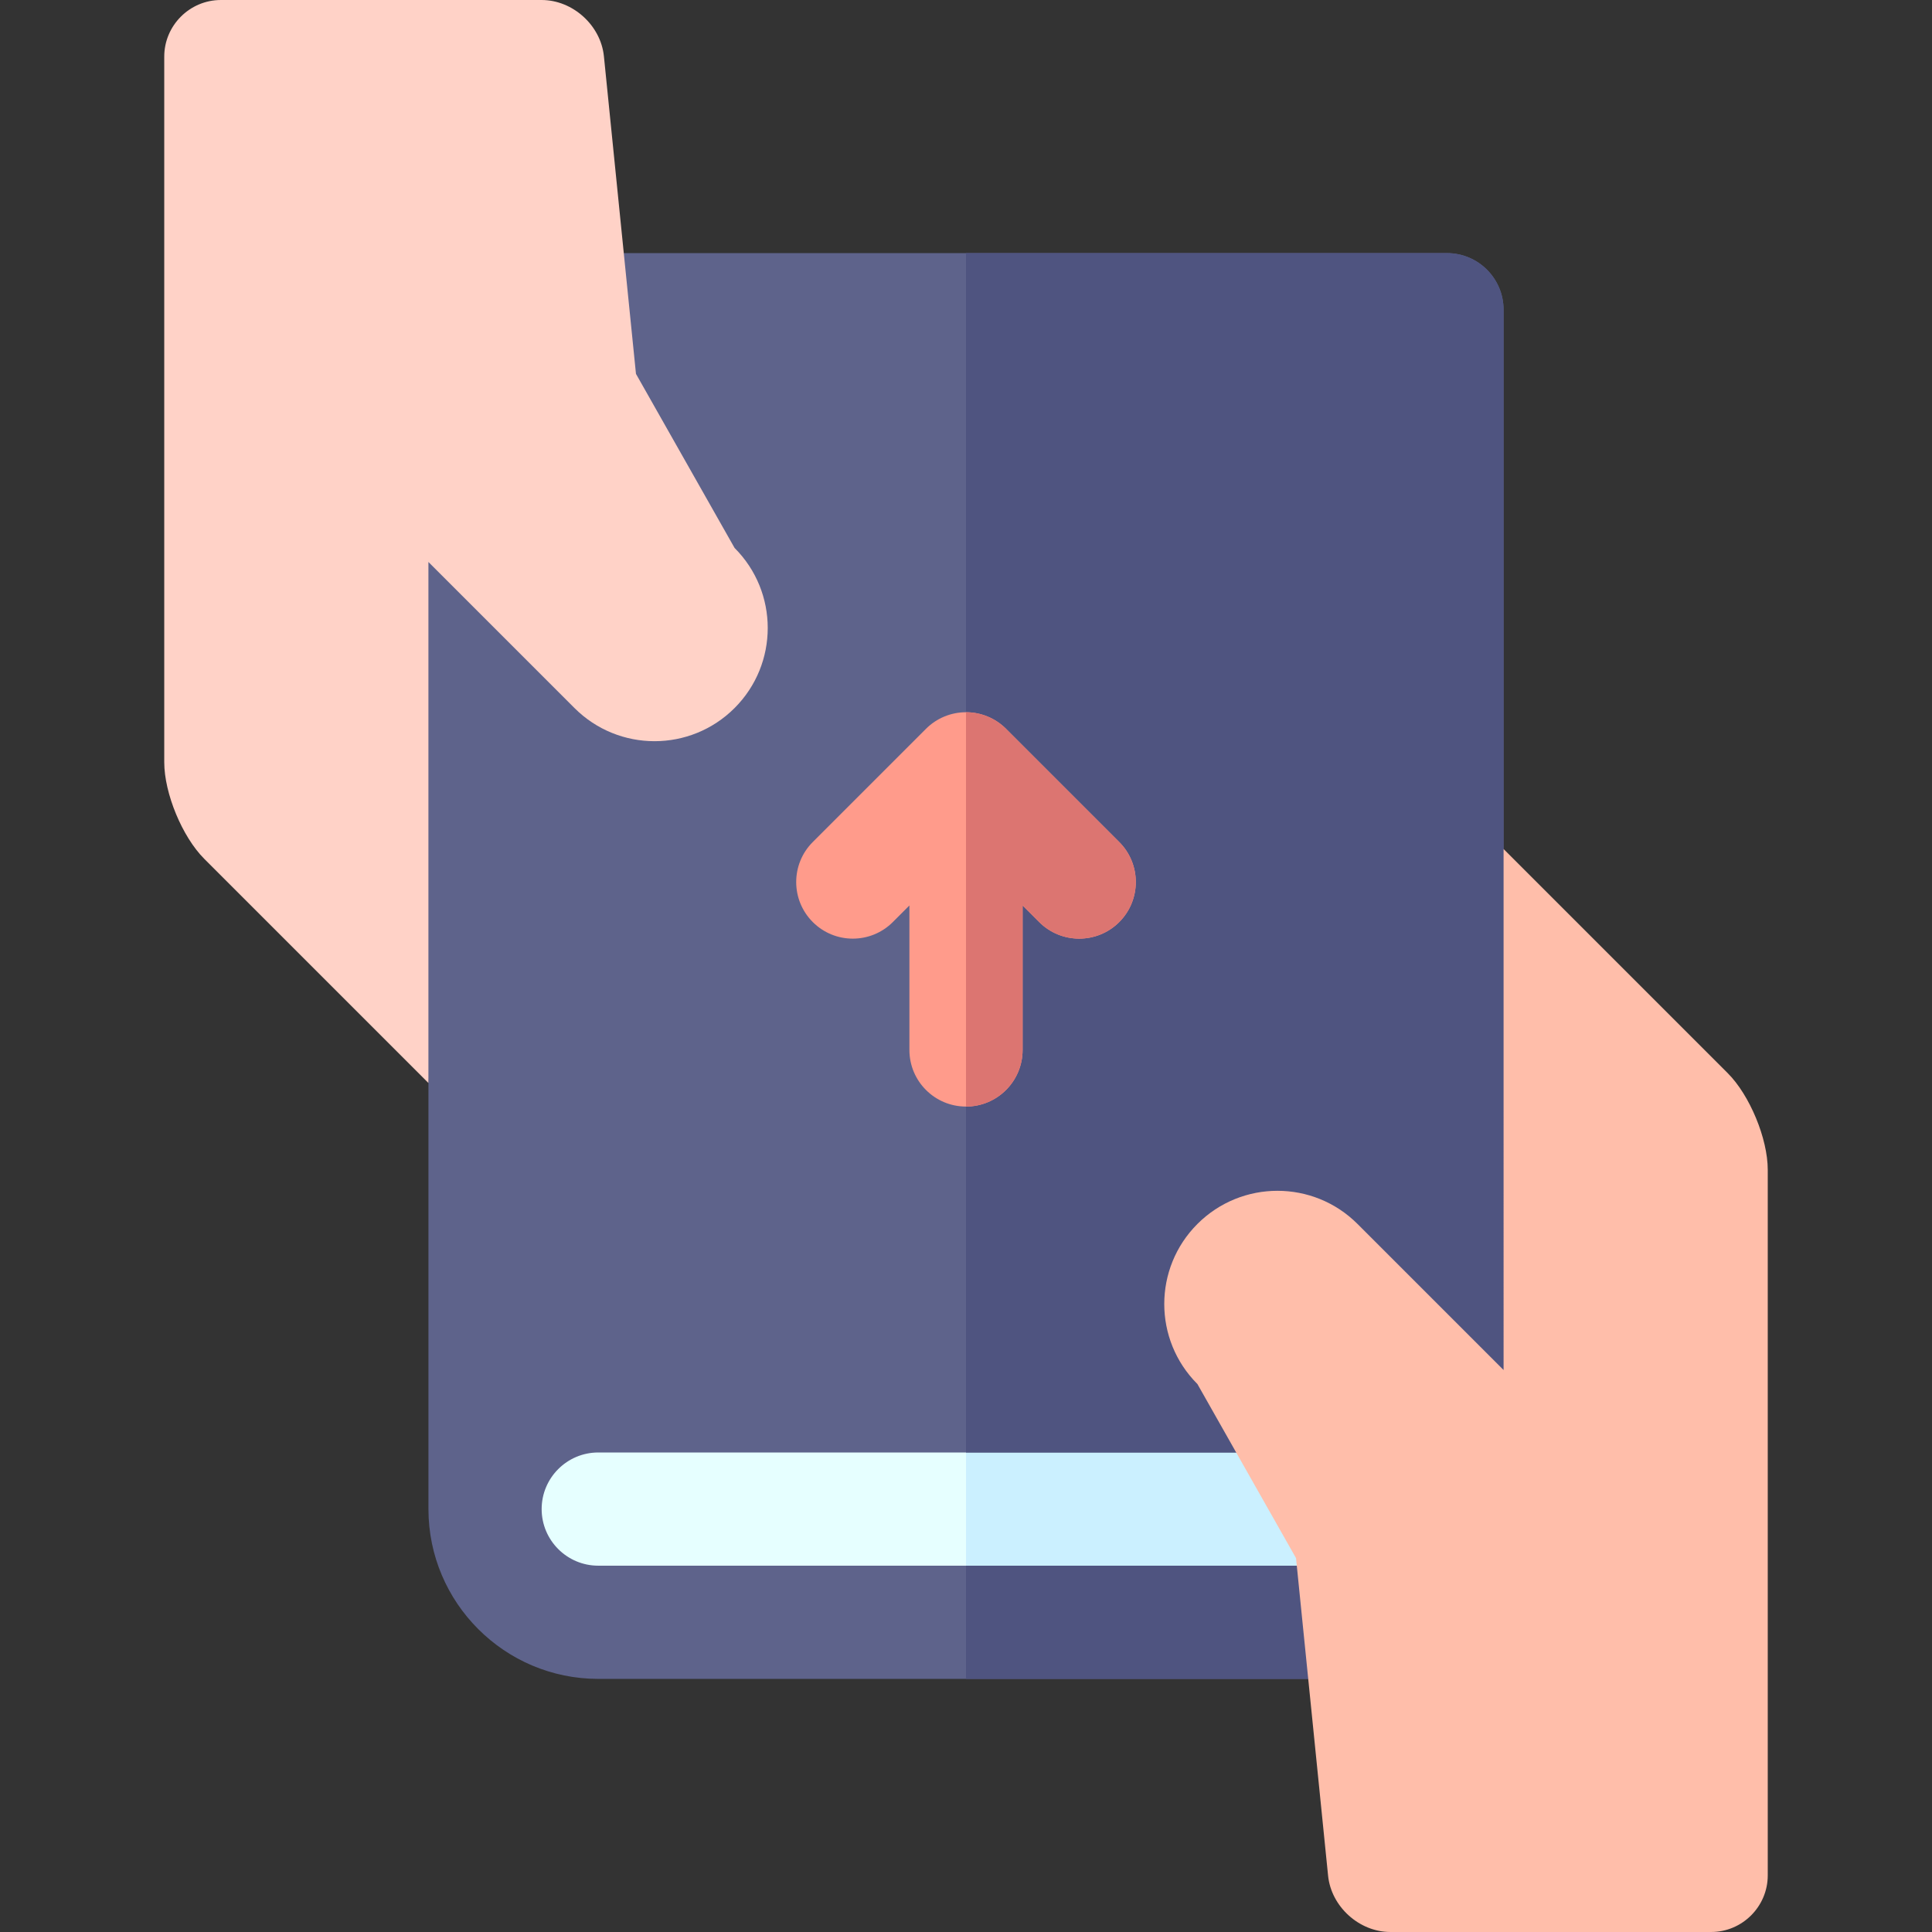 <svg id="Capa_1" enable-background="new 0 0 512 512" height="512" viewBox="0 0 512 512" width="512" xmlns="http://www.w3.org/2000/svg"><rect x="0" y="0" width="512" height="512" fill="#333333" stroke="none"/><g><path d="m382.461 399.922c0-7.63 7.934-16.177 10.645-18.511l-224.561-16.488c-24.813 0-45 10.186-45 34.999s20.187 34.999 45 34.999l224.561-16.488c-2.113-1.773-10.645-10.639-10.645-18.511z" fill="#e6ffff"/><path d="m382.461 399.922c0-7.63 7.934-16.177 10.645-18.511l-137.103-10.067v57.156l137.103-10.066c-2.113-1.774-10.645-10.64-10.645-18.512z" fill="#cbf0ff"/><path d="m383.461 67.078h-234.919c-24.813 0-45 20.187-45 45l10.001 174.925v112.919c0 24.813 20.186 45 45 45h224.918c8.284 0 15-6.716 15-15s-6.716-15-15-15h-224.918c-8.271 0-15-6.729-15-15s6.729-15 15-15h234.919c8.284 0 15-6.716 15-15l-10.001-144.925v-142.919c0-8.284-6.716-15-15-15z" fill="#5e638b"/><path d="m383.461 67.078h-127.459v317.844h137.46c8.284 0 15-6.716 15-15l-10.001-144.925v-142.919c0-8.284-6.716-15-15-15z" fill="#4f5480"/><path d="m383.461 414.922h-127.459v30h127.459c8.284 0 15-6.716 15-15s-6.716-15-15-15z" fill="#4f5480"/><path d="m296.609 223.144-30-30.002c-2.814-2.813-6.629-4.394-10.607-4.394-3.979 0-7.794 1.58-10.607 4.394l-30 30.002c-5.857 5.858-5.856 15.355.001 21.213 5.859 5.858 15.354 5.857 21.214-.001l4.393-4.393v38.288c0 8.284 6.716 15 15 15s15-6.716 15-15v-38.288l4.393 4.393c2.93 2.929 6.768 4.394 10.607 4.394s7.678-1.465 10.606-4.393c5.857-5.858 5.858-15.355 0-21.213z" fill="#ff9b8b"/><path d="m296.609 223.144-30-30.002c-2.814-2.813-6.629-4.394-10.607-4.394v104.502c8.284 0 15-6.716 15-15v-38.288l4.393 4.393c2.93 2.929 6.768 4.394 10.607 4.394s7.678-1.465 10.606-4.393c5.858-5.857 5.859-15.354.001-21.212z" fill="#dc7571"/><path d="m54.134 227.604 59.4 59.399-.001-138.075 38.711 38.71c11.717 11.716 30.71 11.715 42.427-.001 11.715-11.716 11.715-30.711-.001-42.426l-26.132-46.133-8.495-84.155c-.828-8.207-8.256-14.923-16.506-14.923h-85.011c-8.25 0-15 6.75-15 15v186.998c0 8.25 4.774 19.773 10.608 25.606z" fill="#ffd2c7"/><path d="m457.866 284.396-59.4-59.399.001 138.075-38.711-38.71c-11.717-11.716-30.71-11.715-42.427 0-11.715 11.716-11.715 30.711.001 42.426l26.132 46.133 8.495 84.155c.828 8.208 8.256 14.924 16.506 14.924h85.011c8.25 0 15-6.75 15-15v-186.998c0-8.25-4.774-19.773-10.608-25.606z" fill="#ffbeaa"/></g></svg>